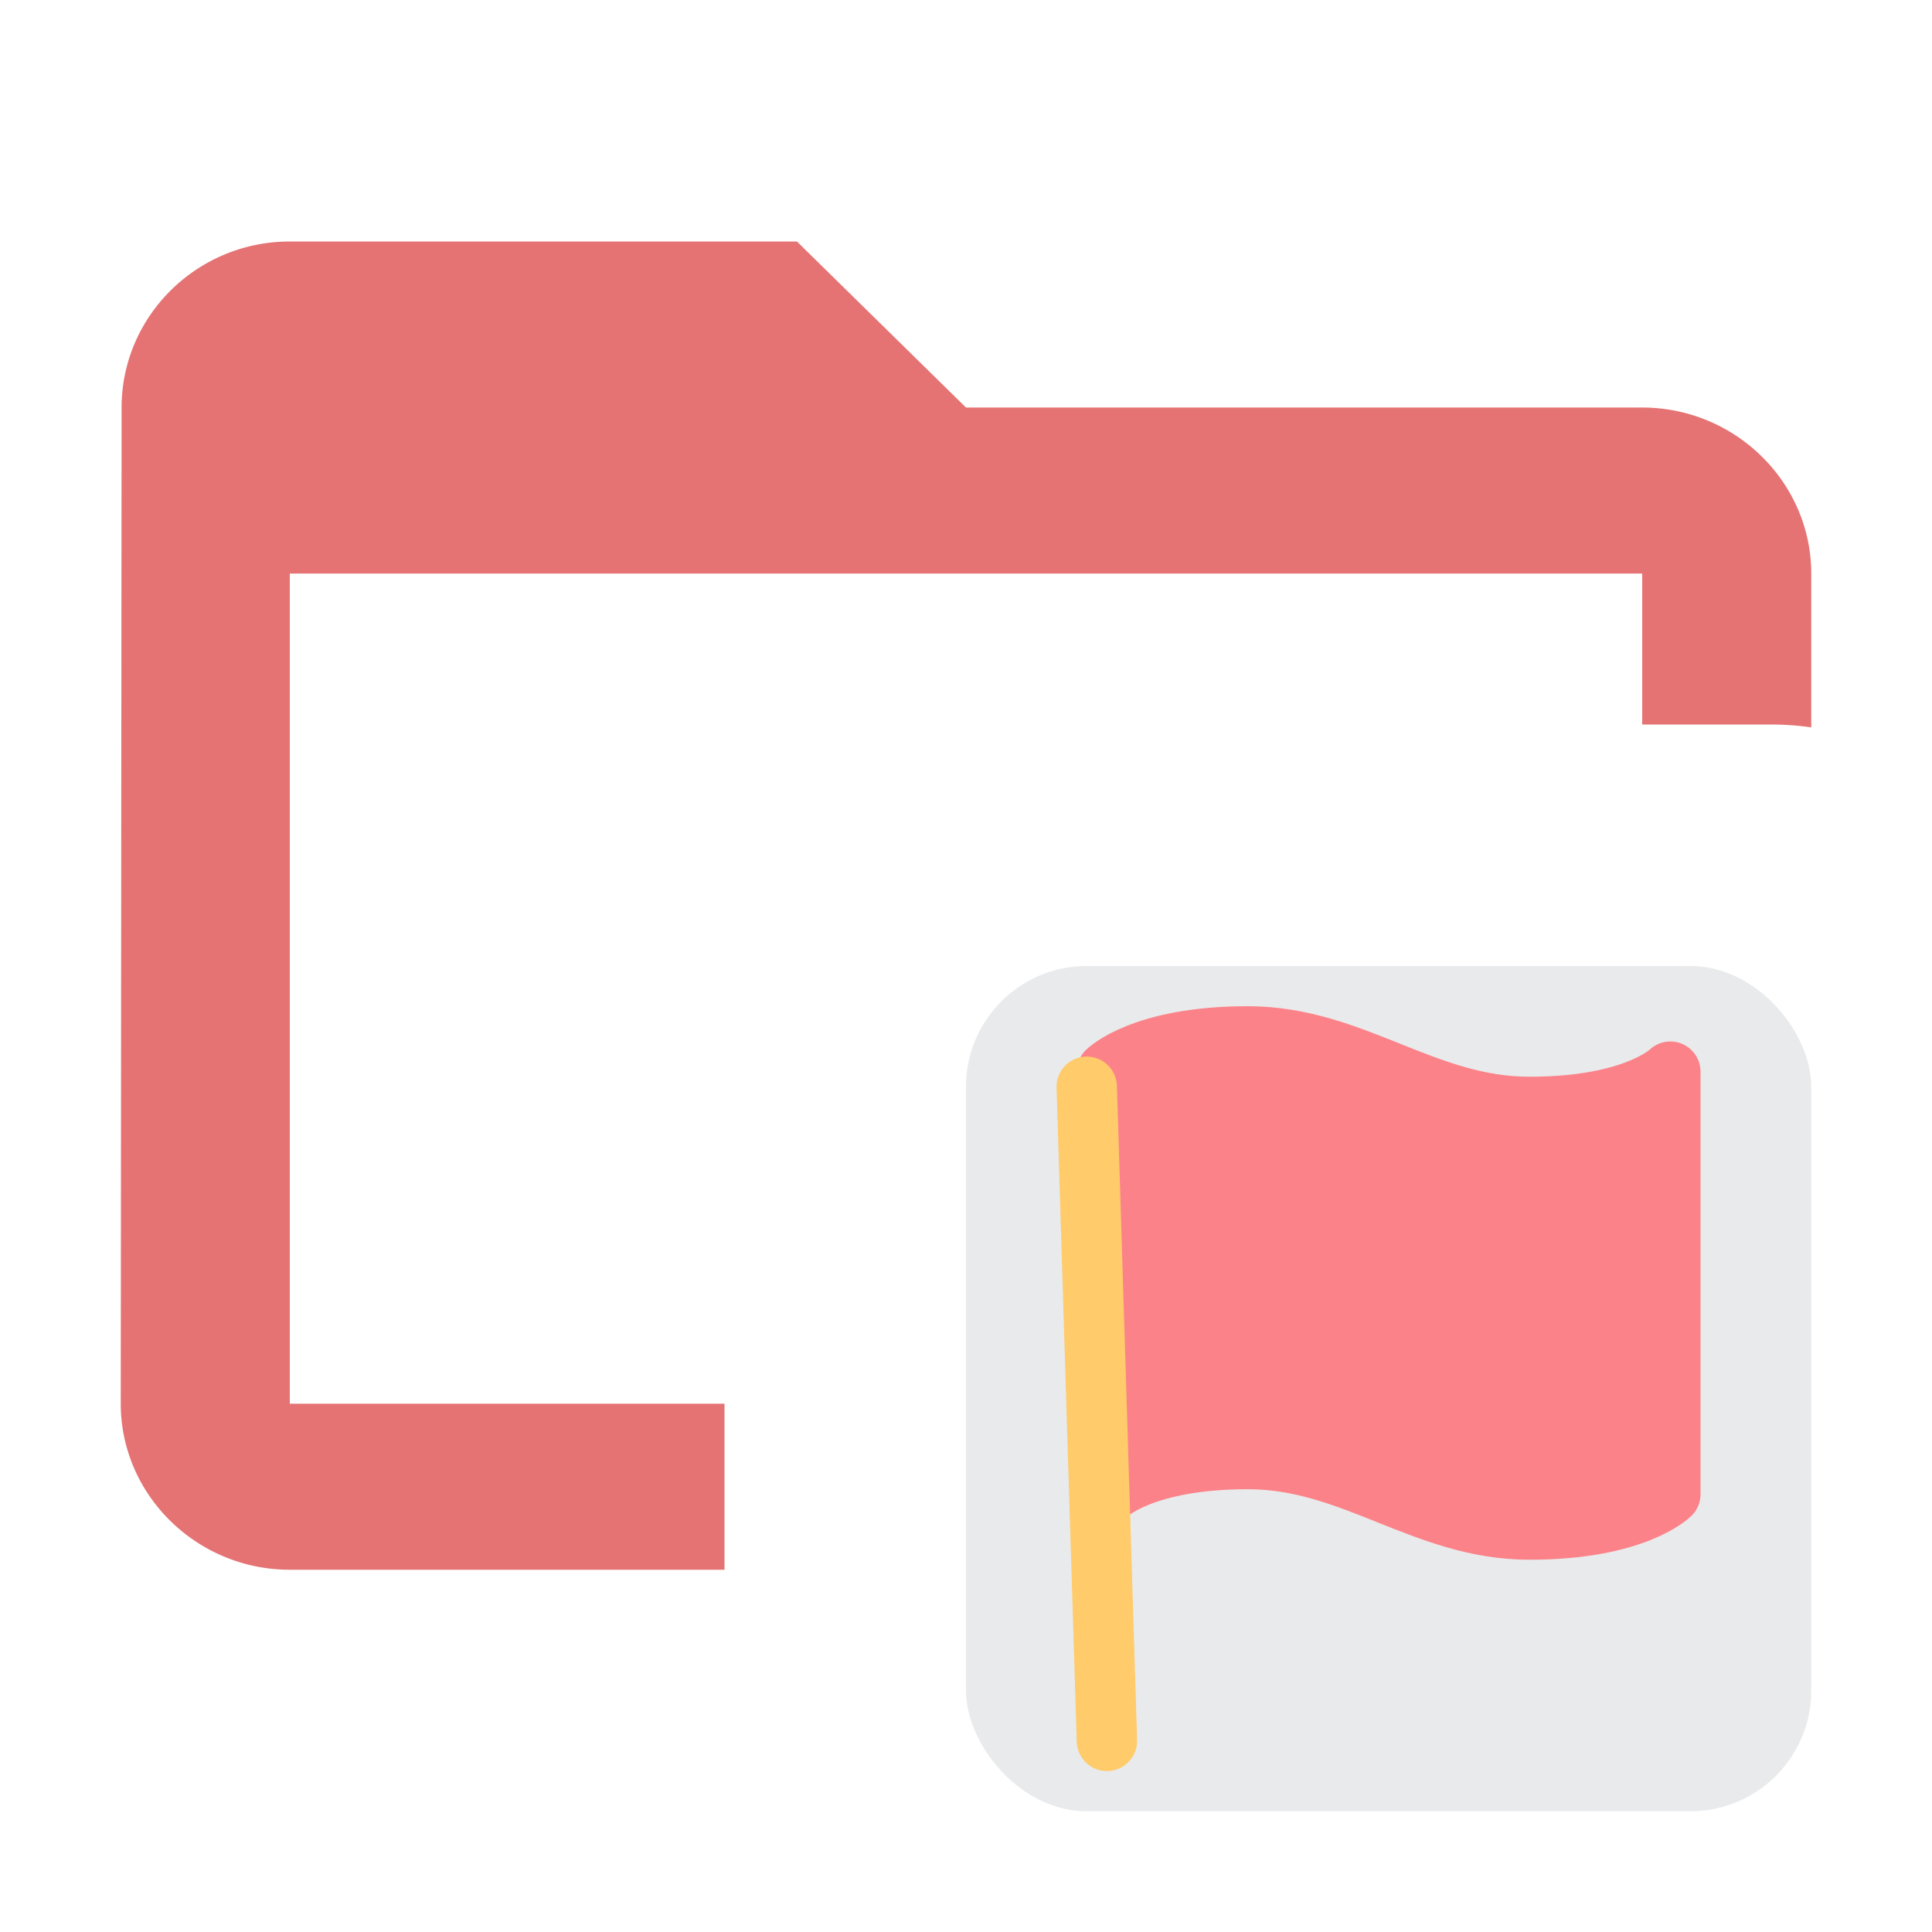 <svg width="16" height="16" fill="none" xmlns="http://www.w3.org/2000/svg"><path fill-rule="evenodd" clip-rule="evenodd" d="M8 3.375h5.6c.77 0 1.4.619 1.4 1.375v1.274A2.354 2.354 0 0 0 14.667 6H13.6V4.75H2.4v6.875H6V13H2.4c-.77 0-1.4-.619-1.4-1.375l.007-8.25C1.007 2.619 1.63 2 2.4 2h4.2L8 3.375Z" fill="#E57373"/><rect opacity=".1" x="8" y="8" width="7" height="7" rx="1" fill="#252D3A"/><path d="M9.167 12.375s.291-.292 1.166-.292 1.459.584 2.334.584 1.166-.292 1.166-.292v-3.5s-.291.292-1.166.292-1.459-.584-2.334-.584-1.166.292-1.166.292v3.5Z" fill="#FC8289" stroke="#FC8289" stroke-width=".5" stroke-linecap="round" stroke-linejoin="round"/><path d="M9.167 14.417 9 9" stroke="#FFCB6B" stroke-width=".5" stroke-linecap="round" stroke-linejoin="round"/></svg>